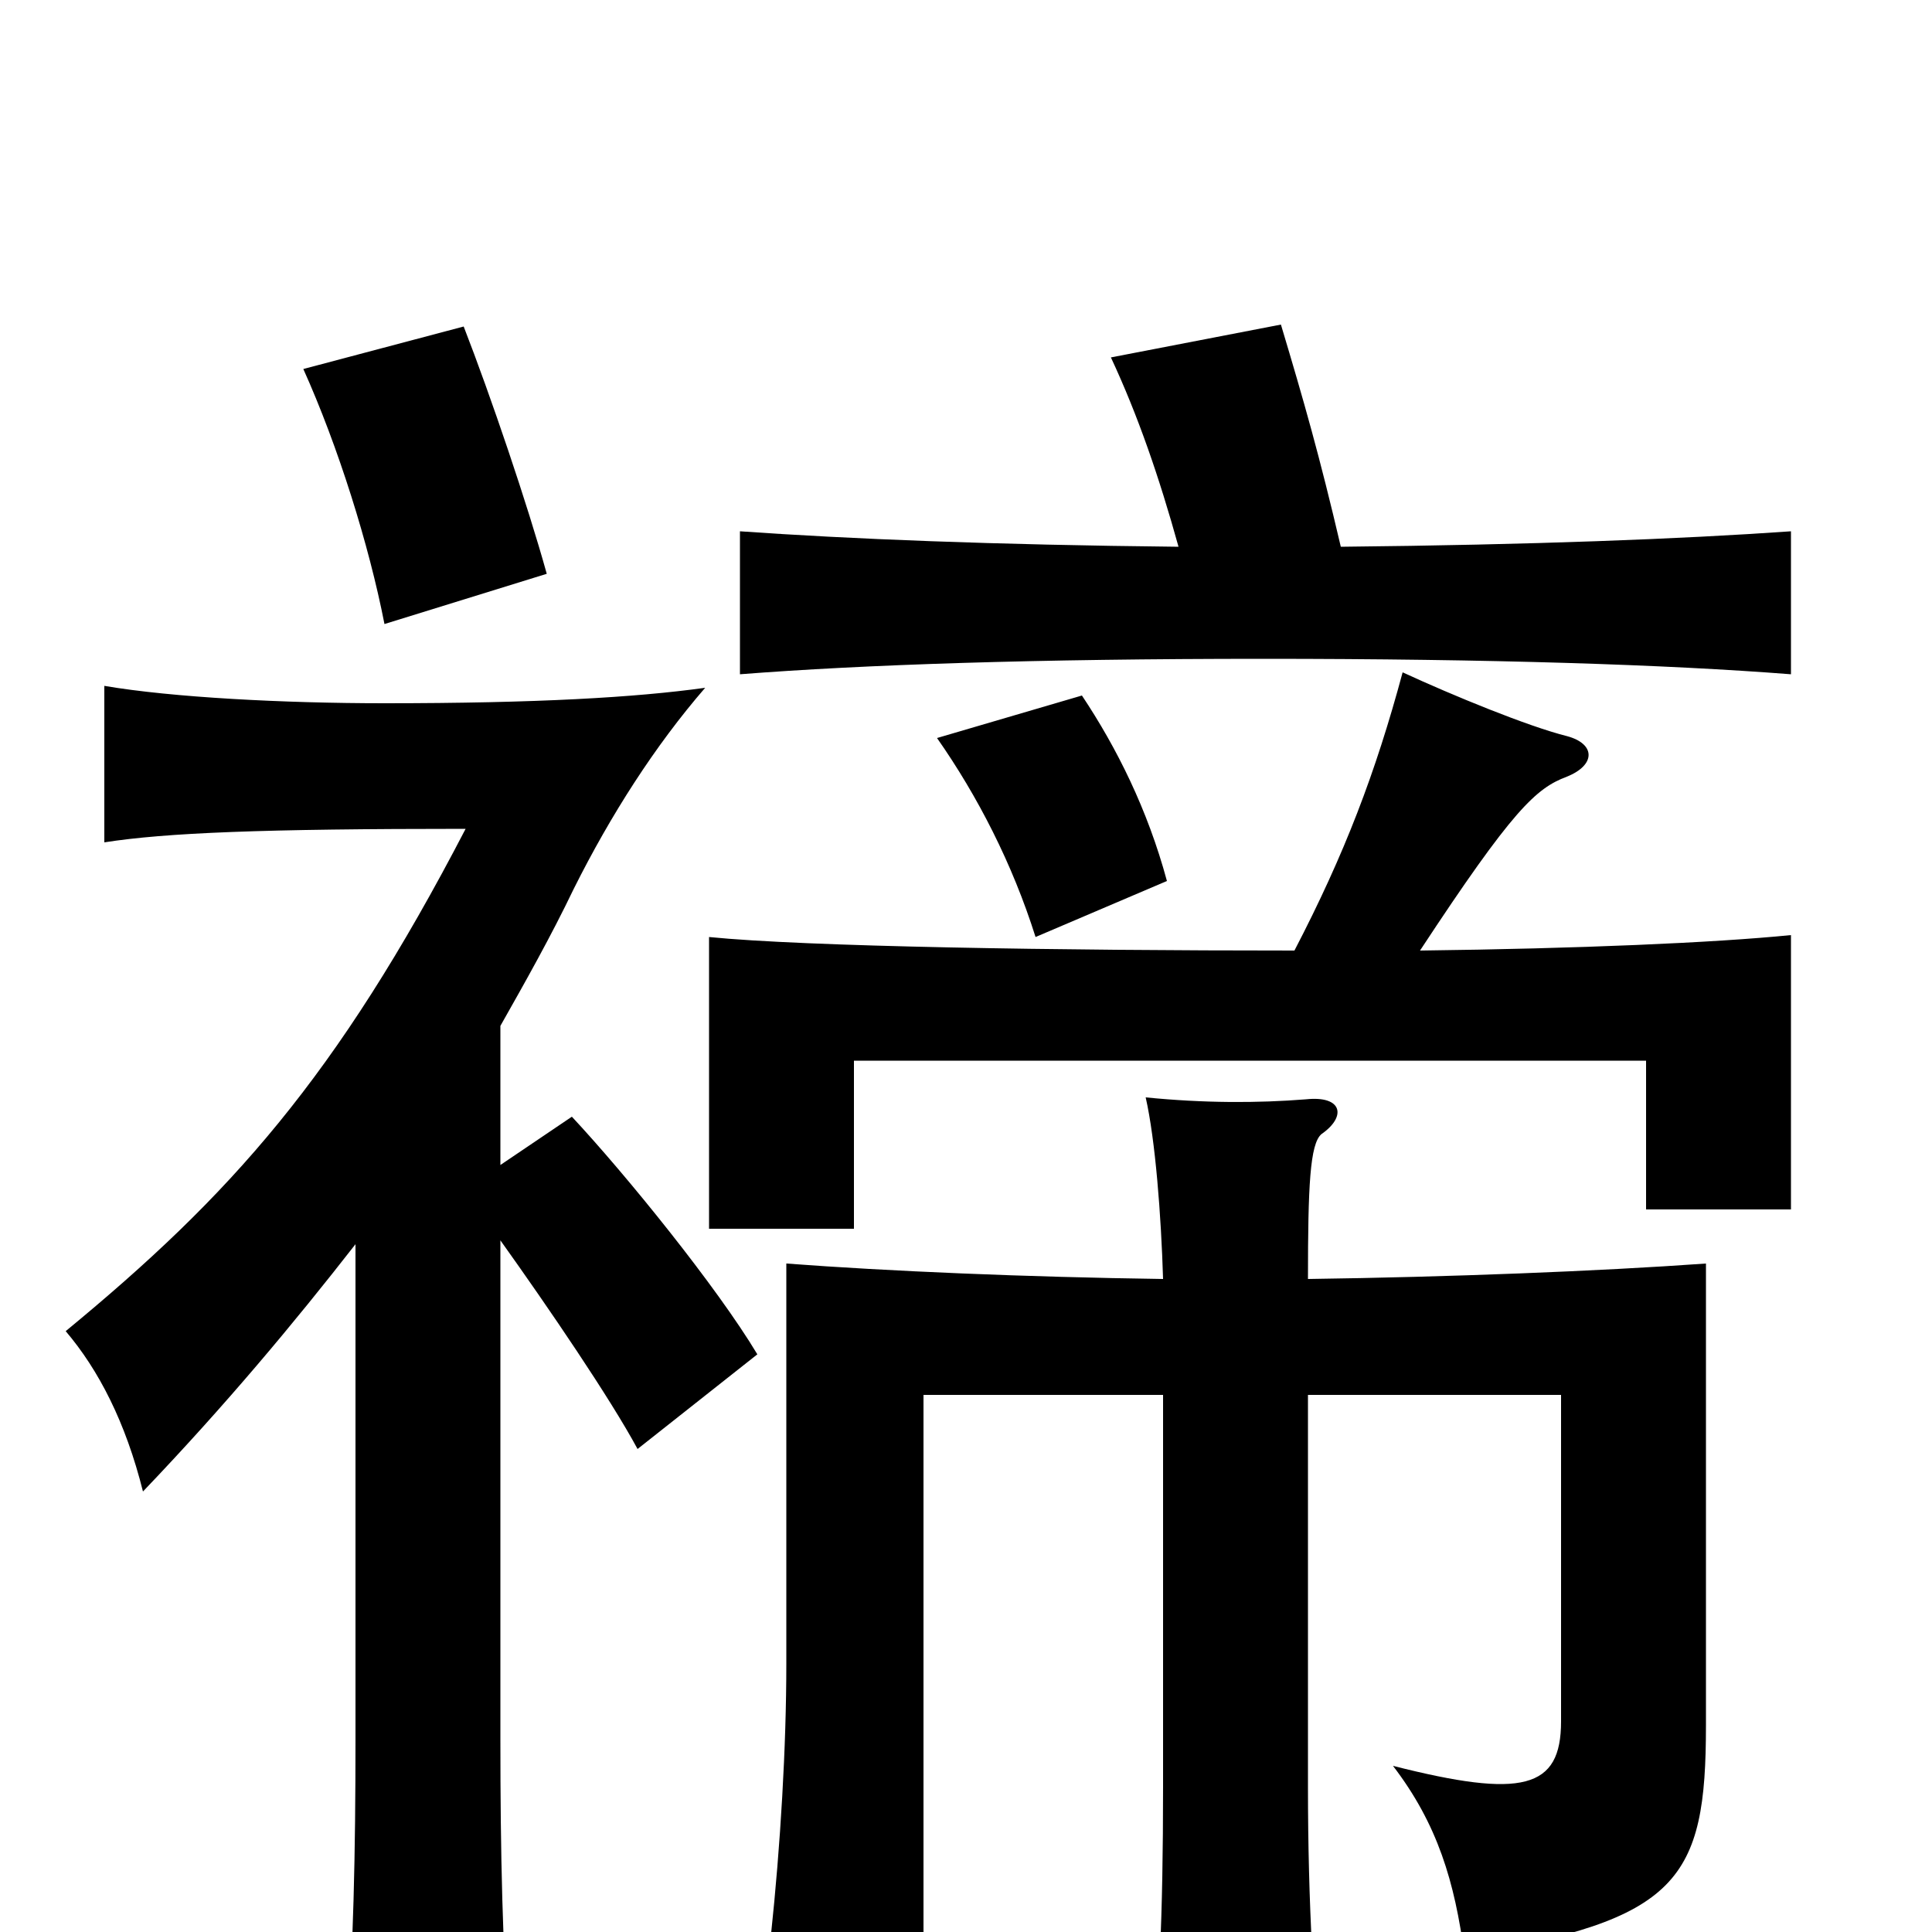 <svg xmlns="http://www.w3.org/2000/svg" viewBox="0 -1000 1000 1000">
	<path fill="#000000" d="M283 -703C273 -739 254 -795 240 -831L157 -809C175 -769 191 -718 199 -677ZM259 -358C284 -323 316 -276 330 -250L392 -299C371 -334 324 -392 296 -422L259 -397V-469C272 -492 285 -515 297 -540C316 -578 339 -614 365 -644C329 -639 278 -636 199 -636C147 -636 89 -639 54 -645V-564C86 -569 136 -571 241 -571C174 -442 119 -381 34 -311C51 -291 65 -264 74 -228C117 -273 152 -315 184 -356V-100C184 -40 183 6 179 67H264C260 6 259 -40 259 -100ZM604 -544C594 -581 578 -613 560 -640L485 -618C506 -588 524 -553 536 -515ZM735 -508C783 -581 795 -592 811 -598C826 -604 826 -615 811 -619C791 -624 752 -640 726 -652C712 -600 696 -558 670 -508C547 -508 417 -510 367 -515V-364H442V-451H852V-374H927V-516C887 -512 817 -509 735 -508ZM610 -717C514 -718 440 -721 383 -725V-651C447 -656 536 -659 654 -659C772 -659 863 -656 927 -651V-725C870 -721 793 -718 694 -717C683 -764 675 -792 663 -832L575 -815C589 -785 600 -753 610 -717ZM602 -338C531 -339 460 -342 407 -346V-139C407 -96 404 -45 399 2H478V-278H602V-75C602 -8 600 36 595 80H685C680 37 677 -15 677 -75V-278H808V-109C808 -74 788 -69 721 -86C744 -56 753 -26 758 12C869 -6 883 -27 883 -107V-346C827 -342 750 -339 677 -338C677 -386 678 -408 684 -413C697 -422 695 -433 676 -431C651 -429 623 -429 593 -432C598 -410 601 -371 602 -338Z"/>
</svg>